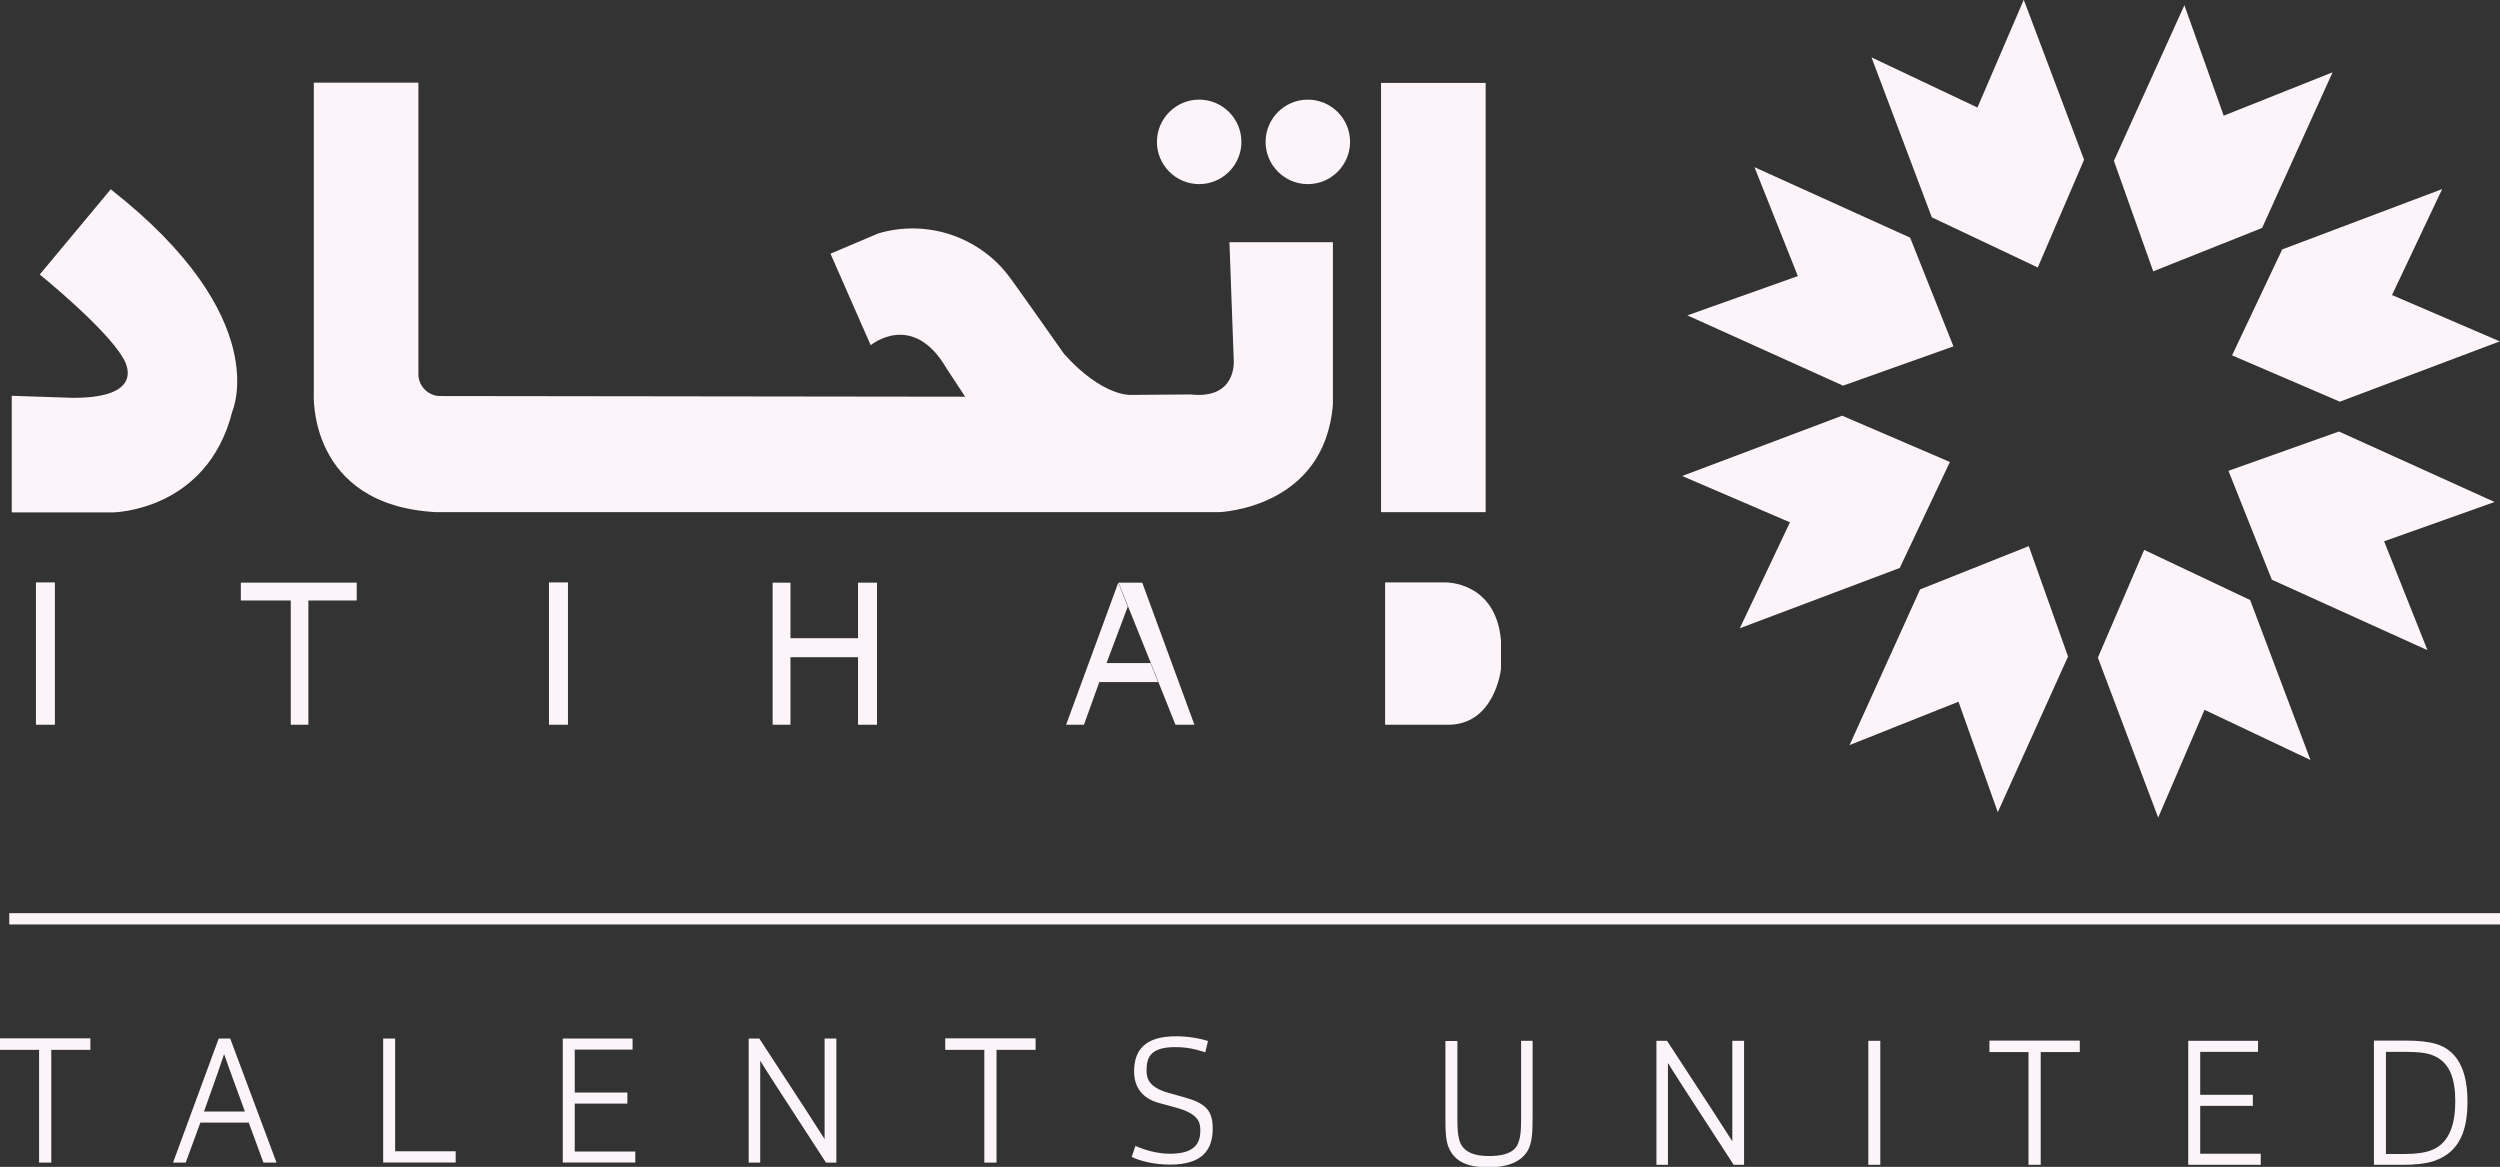 <?xml version="1.0" encoding="UTF-8"?>
<svg id="Layer_2" data-name="Layer 2" xmlns="http://www.w3.org/2000/svg" viewBox="0 0 110.66 51.65">
  <rect x="0" y="0" width="110.66" height="51.65" fill="#333333" stroke="none"/>
  <defs>
    <style>
      .cls-1 {
        fill: none;
        stroke: #fcf4f8;
        stroke-miterlimit: 10;
        stroke-width: .5px;
      }

      .cls-2 {
        fill: #fcf4f8;
      }
    </style>
  </defs>
  <g id="bg1">
    <g>
      <path class="cls-1" d="m110.66,40.67H.41"/>
      <path class="cls-2" d="m2.43,25.78h-.84v6.3h.84v-6.3Z"/>
      <path class="cls-2" d="m15.79,25.79v.79h-2.14v5.5h-.78v-5.5h-2.21v-.79h5.14Z"/>
      <path class="cls-2" d="m25.14,25.78h-.84v6.3h.84v-6.3Z"/>
      <path class="cls-2" d="m34.2,25.79v6.29h.79v-2.99s2.99,0,2.99,0v2.99h.84v-6.29h-.84v2.46h-2.99v-2.46s-.79,0-.79,0Z"/>
      <path class="cls-2" d="m50.56,25.79h-1.05l1.43,3.56,1.09,2.73h.84l-2.31-6.29Z"/>
      <path class="cls-2" d="m48.98,29.35h1.95l.33.84h-2.6l-.68,1.89h-.79l2.31-6.29.42,1.06"/>
      <path class="cls-2" d="m61.31,25.78h2.67s2.24-.05,2.46,2.58v1.25s-.27,2.56-2.46,2.47h-2.67v-6.29Z"/>
      <path class="cls-2" d="m65.76,3.67h-4.63v19h4.63V3.67Z"/>
      <path class="cls-2" d="m59.02,10.72h-4.6l.19,5.22s.16,1.75-1.91,1.52l-2.66.02s-1.23.08-2.93-1.8c0,0-2.46-3.5-2.52-3.54-.66-.84-1.56-1.45-2.58-1.78-1.02-.32-2.11-.33-3.13-.03l-2.12.9,1.78,4.05s1.86-1.55,3.36,1.03l.82,1.25-23.3-.03c-.25-.02-.47-.13-.64-.31-.17-.18-.26-.42-.26-.66V3.66h-4.63v13.76s-.29,4.94,5.41,5.25h34.65s4.69-.14,5.05-4.78v-7.17Z"/>
      <path class="cls-2" d="m57.89,8.15c1.03,0,1.87-.84,1.87-1.87s-.84-1.87-1.87-1.87-1.87.84-1.87,1.87.84,1.87,1.87,1.87Z"/>
      <path class="cls-2" d="m53.08,8.15c1.03,0,1.87-.84,1.87-1.87s-.84-1.87-1.87-1.87-1.87.84-1.87,1.87.84,1.87,1.87,1.87Z"/>
      <path class="cls-2" d="m4.9,8.38l-3.14,3.77s2.91,2.36,3.67,3.67c0,0,1.26,1.79-2.19,1.79l-2.72-.09v5.16h4.49s4.16-.05,5.27-4.46c0-.01,1.89-4.15-5.39-9.85Z"/>
      <g>
        <path class="cls-2" d="m89.81,24.17l-4.82,1.92-3.12,6.89,4.82-1.92,1.74,4.89,3.11-6.89-1.74-4.89Z"/>
        <path class="cls-2" d="m94.91,24.34l-2.05,4.77,2.67,7.08,2.05-4.77,4.69,2.22-2.67-7.08-4.69-2.22Z"/>
        <path class="cls-2" d="m98.64,20.84l1.92,4.82,6.89,3.12-1.92-4.82,4.89-1.74-6.89-3.12-4.89,1.74Z"/>
        <path class="cls-2" d="m98.8,15.73l4.77,2.05,7.08-2.67-4.77-2.05,2.22-4.69-7.08,2.67-2.22,4.69Z"/>
        <path class="cls-2" d="m95.31,12.01l4.82-1.92,3.12-6.89-4.82,1.92-1.74-4.89-3.12,6.89,1.74,4.89Z"/>
        <path class="cls-2" d="m90.2,11.84l2.05-4.77-2.67-7.08-2.05,4.77-4.69-2.22,2.67,7.08,4.69,2.22Z"/>
        <path class="cls-2" d="m86.47,15.34l-1.92-4.82-6.89-3.12,1.92,4.82-4.89,1.74,6.89,3.11,4.89-1.74Z"/>
        <path class="cls-2" d="m86.31,20.45l-4.77-2.05-7.08,2.67,4.77,2.05-2.22,4.69,7.08-2.67,2.22-4.69Z"/>
      </g>
      <path class="cls-2" d="m2.27,51.46v-4.99h1.73v-.51H0v.51h1.73v4.99h.54Zm5.95,0l.65-1.77h2.14l.65,1.77h.58l-2.05-5.49h-.51l-2.02,5.49h.57Zm.81-2.26c.56-1.56.75-2.12.89-2.54.15.43.34.96.92,2.54h-1.81Zm11.14,2.26v-.5h-2.68v-4.99h-.53v5.49h3.2Zm7.95,0v-.49h-2.68v-2.12h2.33v-.49h-2.33v-1.9h2.56v-.49h-3.09v5.49h3.2Zm5.53,0c0-2.82,0-3.8,0-4.51.25.41.62.99,2.91,4.51h.46v-5.49h-.52c0,3.03,0,3.84,0,4.45-.4-.63-.88-1.38-2.89-4.45h-.47v5.49h.52Zm10.46,0v-4.99h1.73v-.51h-4v.51h1.73v4.99h.54Zm5.98-.25c.4.19,1.02.34,1.7.34,1.41,0,1.89-.63,1.89-1.6,0-.82-.34-1.12-1.26-1.38l-.68-.19c-.86-.24-.99-.61-.99-1,0-.61.21-1.03,1.27-1.03.55,0,.93.1,1.33.23l.12-.5c-.37-.12-.89-.21-1.41-.21-1.35,0-1.86.58-1.86,1.56,0,.7.37,1.19,1.09,1.39l.74.2c1,.27,1.1.64,1.1,1,0,.44-.1,1.05-1.34,1.05-.54,0-1.13-.16-1.53-.35l-.17.5Z"/>
      <path class="cls-2" d="m67.85,46.07h-.52v3.54c0,.52-.05.87-.18,1.1-.23.4-.8.46-1.24.46-.65,0-1.03-.17-1.22-.48-.14-.23-.18-.63-.18-1.1v-3.51h-.53v3.3c0,.61,0,1.13.17,1.47.3.64.93.82,1.73.82.89,0,1.47-.26,1.75-.75.19-.35.21-.77.21-1.56v-3.28Zm5.98,5.49c0-2.82,0-3.8,0-4.51.25.41.62.99,2.91,4.51h.46v-5.49h-.52c0,3.03,0,3.84,0,4.45-.4-.63-.88-1.38-2.89-4.45h-.47v5.49h.52Zm9.4,0v-5.49h-.53v5.49h.53Zm7.1,0v-4.99h1.73v-.51h-4v.51h1.73v4.99h.54Zm9.74,0v-.49h-2.68v-2.12h2.33v-.49h-2.33v-1.9h2.56v-.49h-3.09v5.49h3.2Zm5.01,0h1.29c.42,0,1.03-.04,1.43-.19,1.1-.41,1.42-1.37,1.42-2.62,0-1.38-.45-2.26-1.39-2.54-.34-.1-.75-.15-1.4-.15h-1.35v5.49Zm.53-.49v-4.51h.84c.58,0,1,.04,1.3.18.72.32.93,1.07.93,2.01s-.22,1.8-1,2.14c-.3.13-.73.19-1.25.19h-.82Z"/>
    </g>
  </g>
</svg>